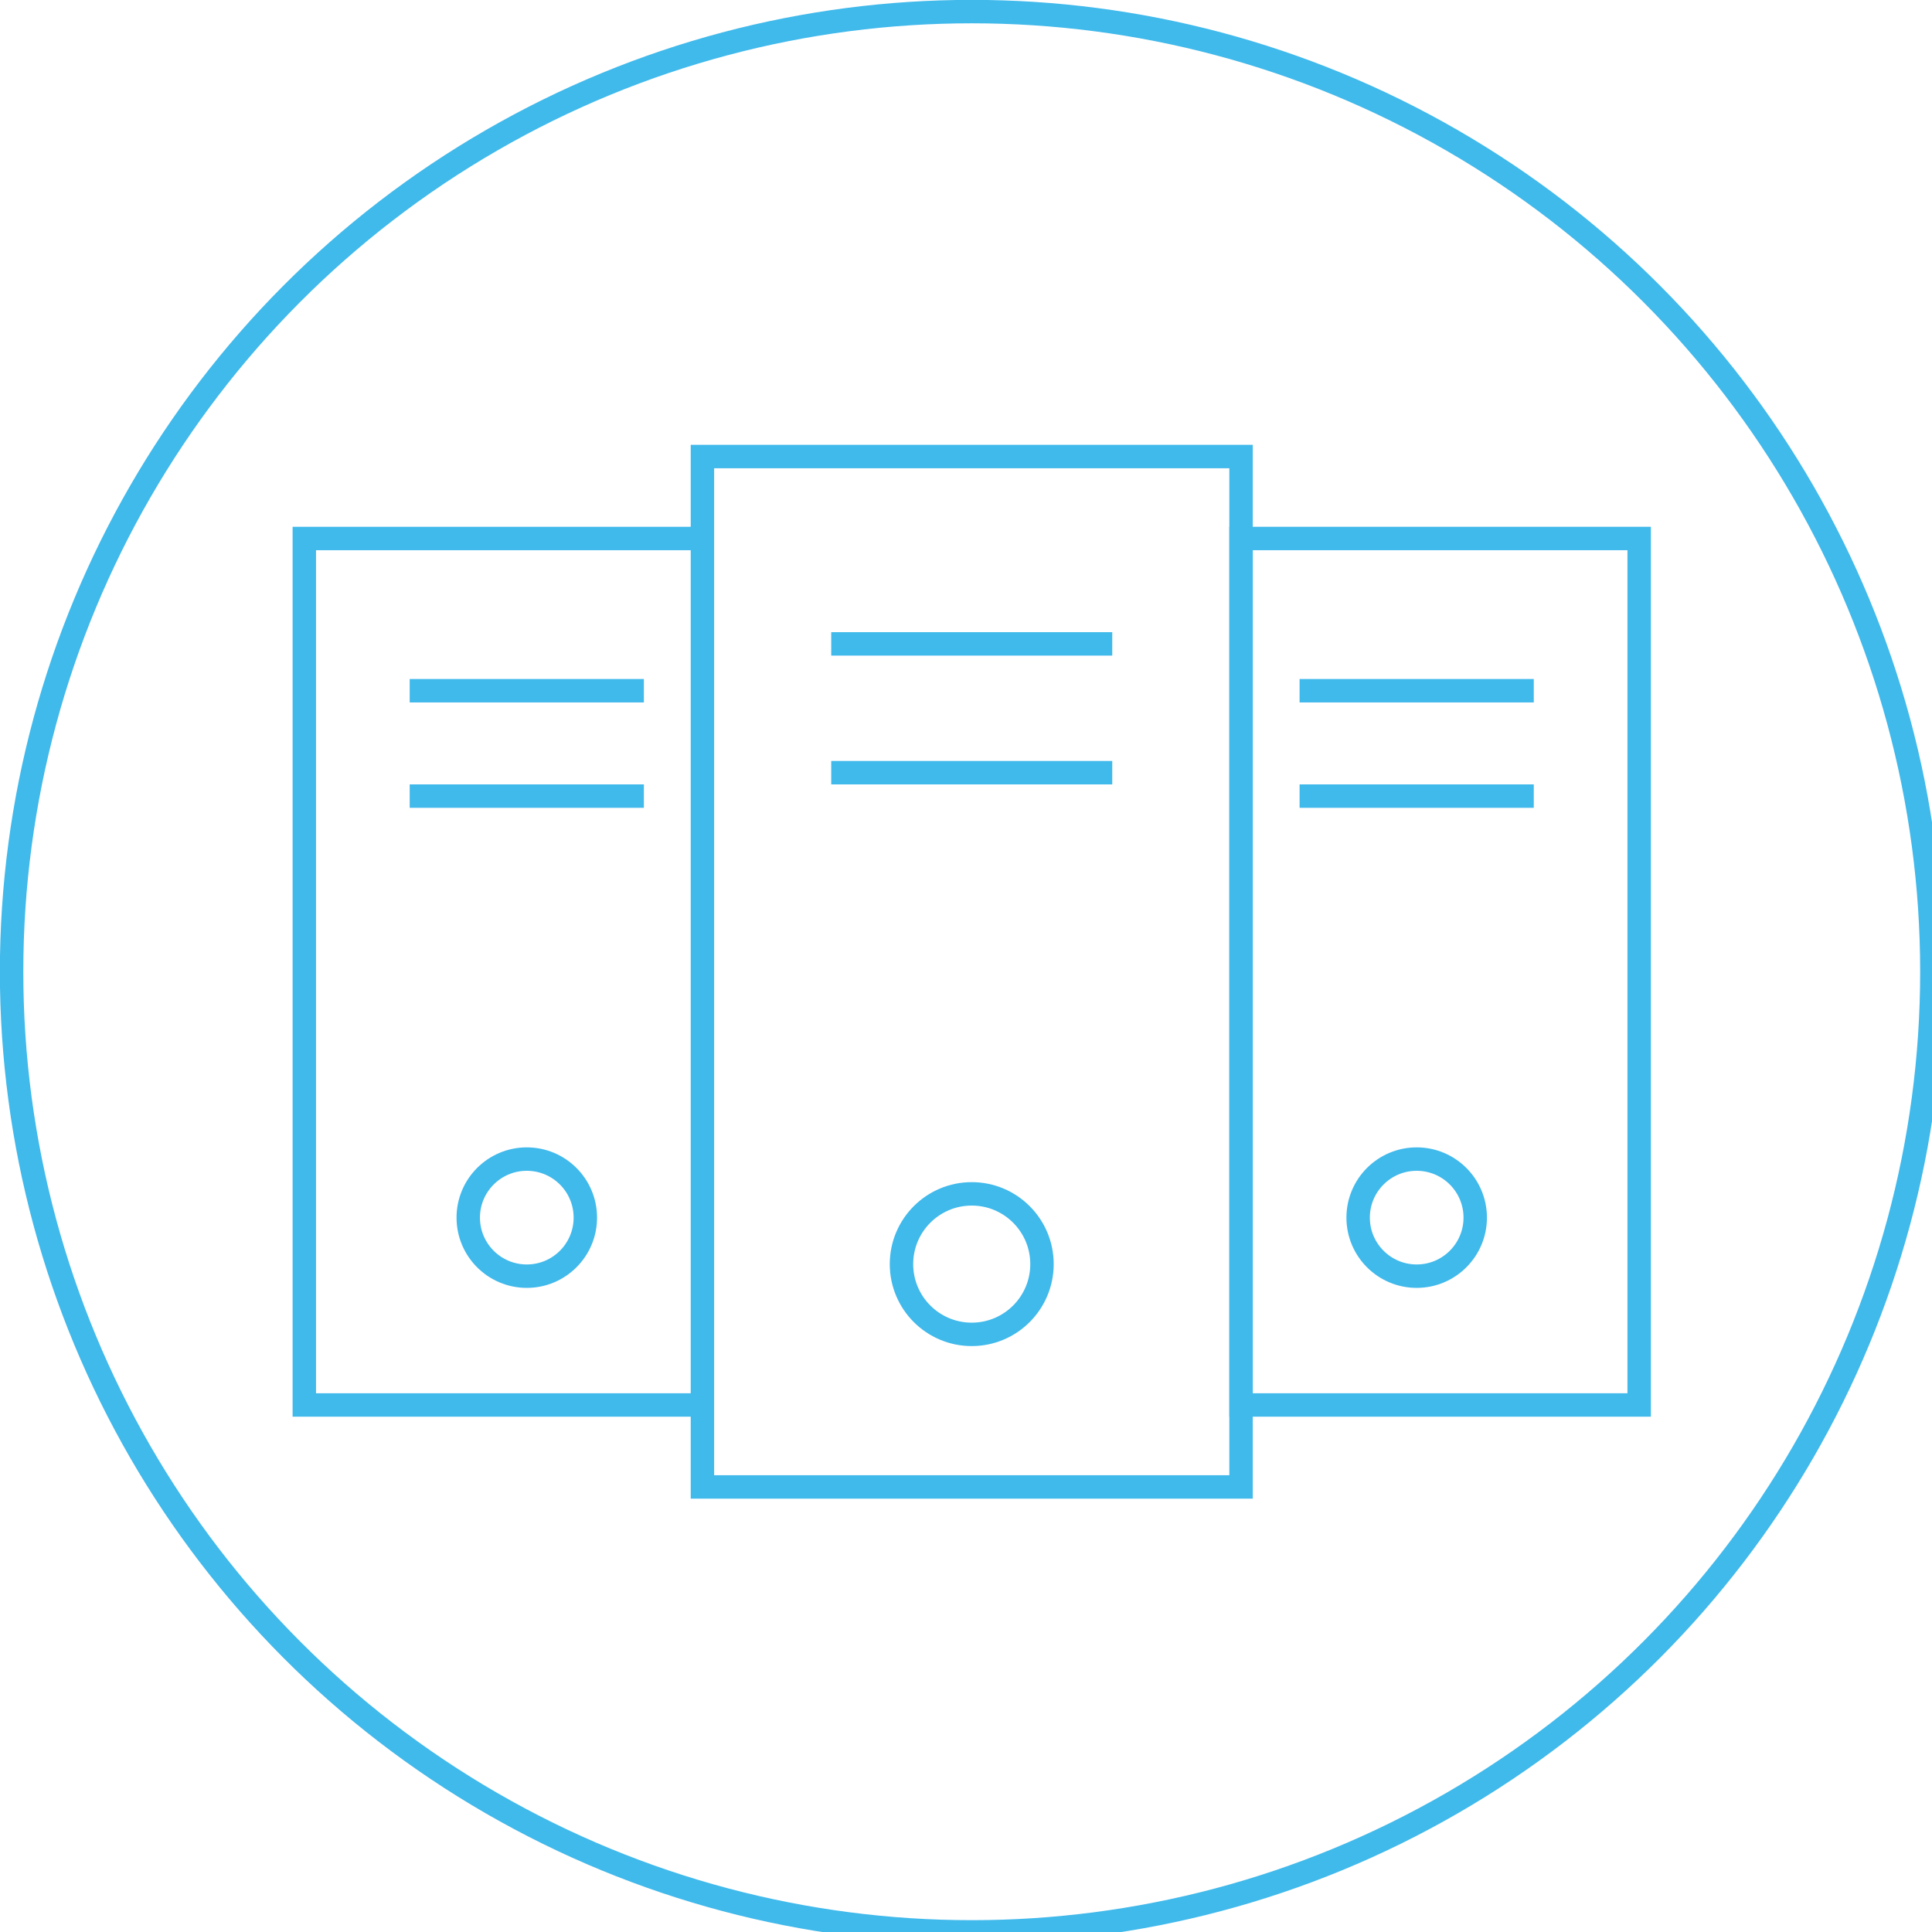 <svg width="165" height="165" xmlns="http://www.w3.org/2000/svg"><defs><style>circle,path{stroke:#40b9eb;fill:transparent;stroke-width:2px}</style></defs><title>Highload</title><g id="Highload" data-name="Highload"><g id="Layer_1-2" data-name="Layer 1"><circle class="cls-1" cx="82.99" cy="82.99" r="82"/><path class="cls-2" d="M59.99 38.99h46v88h-46zm-34 7h34v74h-34z"/><path class="cls-2" d="M105.99 45.99h34v74h-34z"/><circle class="cls-2" cx="82.99" cy="107.96" r="6"/><circle class="cls-2" cx="44.99" cy="103.99" r="5"/><circle class="cls-2" cx="120.99" cy="103.99" r="5"/><path class="cls-3" d="M34.99 58.99h20m-20 9h20m56-9h20m-20 9h20"/><path class="cls-4" d="M70.99 65.99h24m-24-11h24"/></g></g></svg>